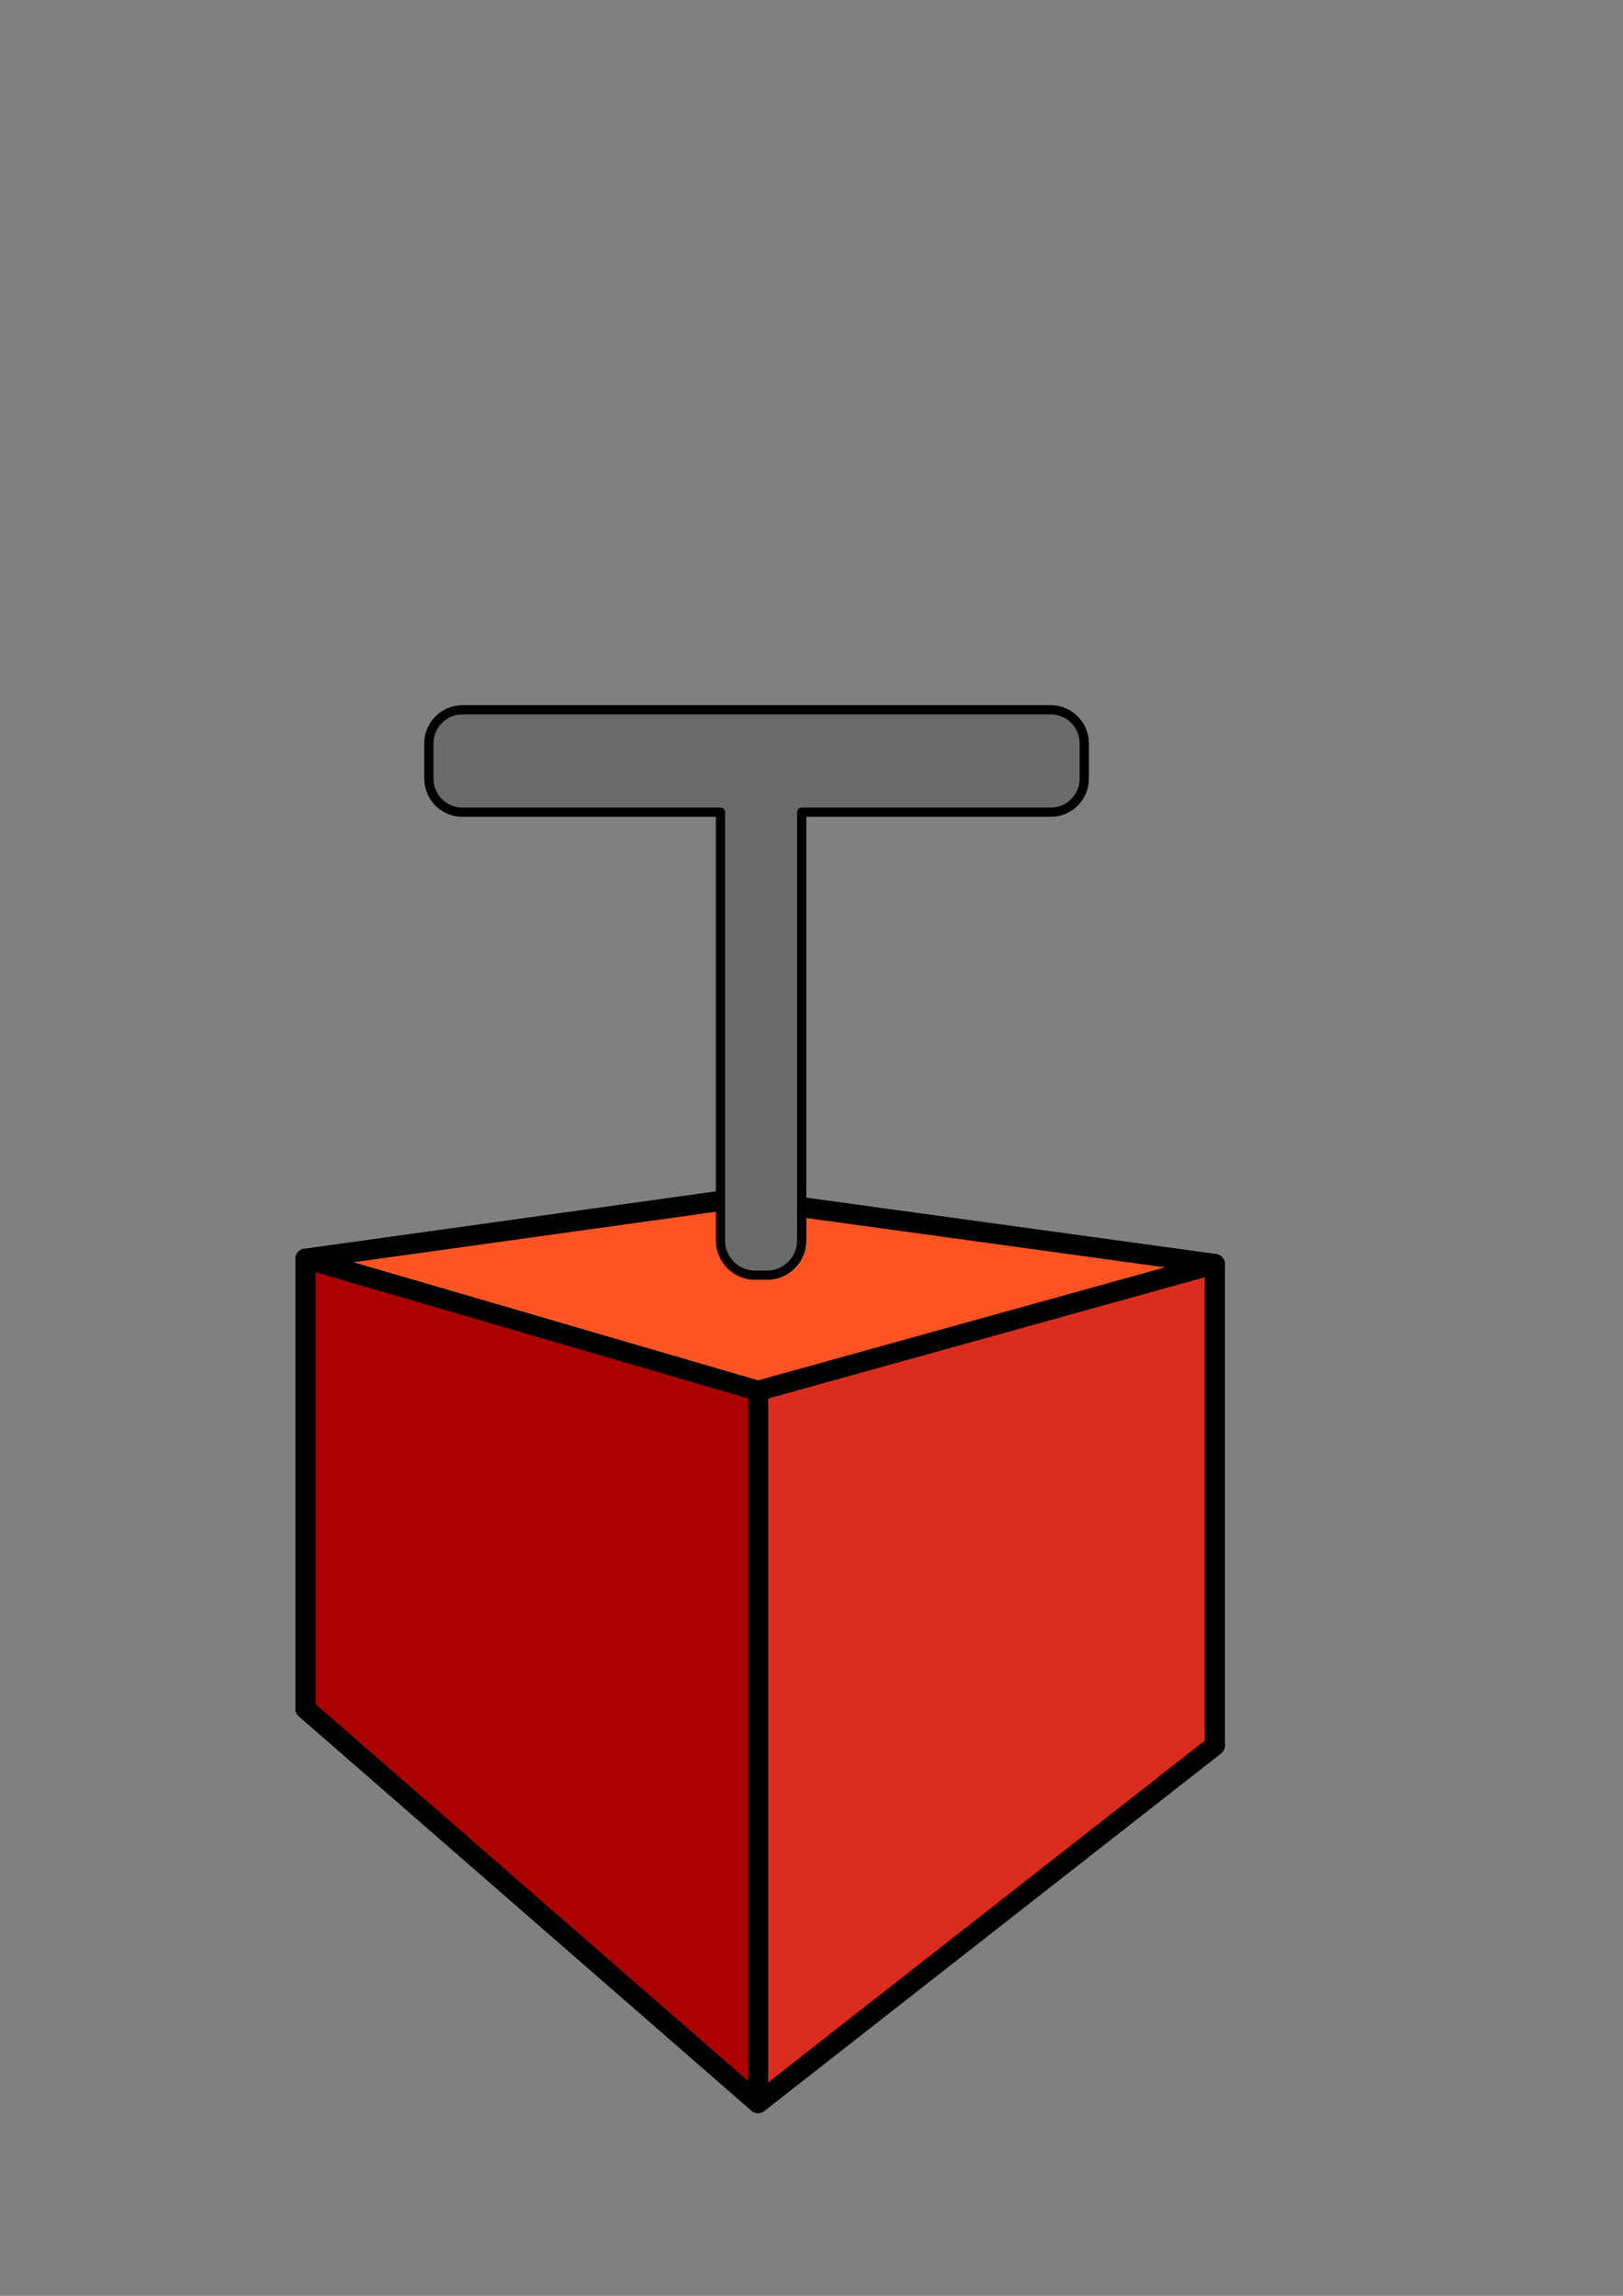 <?xml version="1.0" encoding="UTF-8" standalone="no"?>
<!-- Created with Inkscape (http://www.inkscape.org/) -->

<svg
   xmlns:dc="http://purl.org/dc/elements/1.1/"
   xmlns:cc="http://creativecommons.org/ns#"
   xmlns:rdf="http://www.w3.org/1999/02/22-rdf-syntax-ns#"
   xmlns:svg="http://www.w3.org/2000/svg"
   xmlns="http://www.w3.org/2000/svg"
   xmlns:sodipodi="http://sodipodi.sourceforge.net/DTD/sodipodi-0.dtd"
   xmlns:inkscape="http://www.inkscape.org/namespaces/inkscape"
   width="210mm"
   height="297mm"
   viewBox="0 0 210 297"
   version="1.1"
   id="svg8"
   inkscape:version="0.92.4 5da689c313, 2019-01-14"
   sodipodi:docname="plunger.svg"
   inkscape:export-filename="/home/bwhaines/git/StoneflowerHarvest/assets/icons/plunger.png"
   inkscape:export-xdpi="71.344269"
   inkscape:export-ydpi="71.344269">
  <rect x="0" y="0" width="210" height="297" fill="#808080" stroke="none"/>
  <defs
     id="defs2">
    <inkscape:perspective
       sodipodi:type="inkscape:persp3d"
       inkscape:vp_x="-60.937451 : 163.46709 : 1"
       inkscape:vp_y="0 : 1000 : 0"
       inkscape:vp_z="280.55915 : 167.74341 : 1"
       inkscape:persp3d-origin="105 : 99 : 1"
       id="perspective815" />
  </defs>
  <sodipodi:namedview
     id="base"
     pagecolor="#ffffff"
     bordercolor="#666666"
     borderopacity="1.0"
     inkscape:pageopacity="0.0"
     inkscape:pageshadow="2"
     inkscape:zoom="0.35"
     inkscape:cx="148.62967"
     inkscape:cy="536.41581"
     inkscape:document-units="mm"
     inkscape:current-layer="layer1"
     showgrid="false"
     inkscape:window-width="1920"
     inkscape:window-height="1051"
     inkscape:window-x="1920"
     inkscape:window-y="0"
     inkscape:window-maximized="1" />
  <g
     inkscape:label="Layer 1"
     inkscape:groupmode="layer"
     id="layer1">
    <g
       sodipodi:type="inkscape:box3d"
       id="g817"
       style="fill:#666666;stroke:#000000;stroke-width:2.6;stroke-linejoin:round;stroke-miterlimit:4;stroke-dasharray:none;stroke-dashoffset:8.816;stroke-opacity:1;stroke-linecap:butt"
       inkscape:perspectiveID="#perspective815"
       inkscape:corner0="0.6517779 : 0.016045398 : 0 : 1"
       inkscape:corner7="0.043496941 : -0.080090825 : 0.49978498 : 1">
      <path
         sodipodi:type="inkscape:box3dside"
         id="path819"
         style="fill:#353564;fill-rule:evenodd;stroke:#000000;stroke-linejoin:round;stroke-width:2.6;stroke-miterlimit:4;stroke-dasharray:none;stroke-opacity:1;stroke-linecap:butt"
         inkscape:box3dsidetype="6"
         d="m 39.522,162.848 v 58.202 l 55.99,-21.323 v -44.682 z"
         points="39.522,221.049 95.513,199.727 95.513,155.045 39.522,162.848 " />
      <path
         sodipodi:type="inkscape:box3dside"
         id="path827"
         style="fill:#afafde;fill-rule:evenodd;stroke:#000000;stroke-linejoin:round;stroke-width:2.6;stroke-miterlimit:4;stroke-dasharray:none;stroke-opacity:1;stroke-linecap:butt"
         inkscape:box3dsidetype="13"
         d="M 39.522,221.049 98.083,272.065 157.177,225.817 95.513,199.727 Z"
         points="98.083,272.065 157.177,225.817 95.513,199.727 39.522,221.049 " />
      <path
         sodipodi:type="inkscape:box3dside"
         id="path829"
         style="fill:#e9e9ff;fill-rule:evenodd;stroke:#000000;stroke-linejoin:round;stroke-width:2.6;stroke-miterlimit:4;stroke-dasharray:none;stroke-opacity:1;stroke-linecap:butt"
         inkscape:box3dsidetype="11"
         d="m 95.513,155.045 61.664,8.479 V 225.817 L 95.513,199.727 Z"
         points="157.177,163.524 157.177,225.817 95.513,199.727 95.513,155.045 " />
      <path
         sodipodi:type="inkscape:box3dside"
         id="path821"
         style="fill:#ff5525;fill-rule:evenodd;stroke:#000000;stroke-linejoin:round;stroke-width:2.6;stroke-miterlimit:4;stroke-dasharray:none;fill-opacity:1;stroke-opacity:1;stroke-linecap:butt"
         inkscape:box3dsidetype="5"
         d="m 39.522,162.848 58.561,17.088 59.094,-16.412 -61.664,-8.479 z"
         points="98.083,179.936 157.177,163.524 95.513,155.045 39.522,162.848 " />
      <path
         sodipodi:type="inkscape:box3dside"
         id="path825"
         style="fill:#db2d1d;fill-rule:evenodd;stroke:#000000;stroke-linejoin:round;stroke-width:2.6;stroke-miterlimit:4;stroke-dasharray:none;fill-opacity:1;stroke-opacity:1;stroke-linecap:butt"
         inkscape:box3dsidetype="14"
         d="m 98.083,179.936 v 92.129 l 59.094,-46.248 v -62.293 z"
         points="98.083,272.065 157.177,225.817 157.177,163.524 98.083,179.936 " />
      <path
         sodipodi:type="inkscape:box3dside"
         id="path823"
         style="fill:#aa0000;fill-rule:evenodd;stroke:#000000;stroke-linejoin:round;stroke-width:2.6;stroke-miterlimit:4;stroke-dasharray:none;fill-opacity:1;stroke-opacity:1;stroke-linecap:butt"
         inkscape:box3dsidetype="3"
         d="m 39.522,162.848 58.561,17.088 v 92.129 l -58.561,-51.016 z"
         points="98.083,179.936 98.083,272.065 39.522,221.049 39.522,162.848 " />
    </g>
    <path
       style="fill:#6b6b6b;fill-opacity:1;stroke:#000000;stroke-width:4.512;stroke-linejoin:round;stroke-miterlimit:4;stroke-dasharray:none;stroke-dashoffset:8.816;stroke-opacity:1"
       d="M 225.836 346.506 C 216.735 346.506 209.408 353.832 209.408 362.934 L 209.408 380.078 C 209.408 389.18 216.735 396.506 225.836 396.506 L 351.785 396.506 L 351.785 605.555 C 351.785 614.953 359.352 622.52 368.75 622.52 L 374.465 622.52 C 383.863 622.52 391.428 614.953 391.428 605.555 L 391.428 396.506 L 512.98 396.506 C 522.082 396.506 529.408 389.18 529.408 380.078 L 529.408 362.934 C 529.408 353.832 522.082 346.506 512.98 346.506 L 225.836 346.506 z "
       transform="scale(0.265)"
       id="rect853" />
  </g>
</svg>
